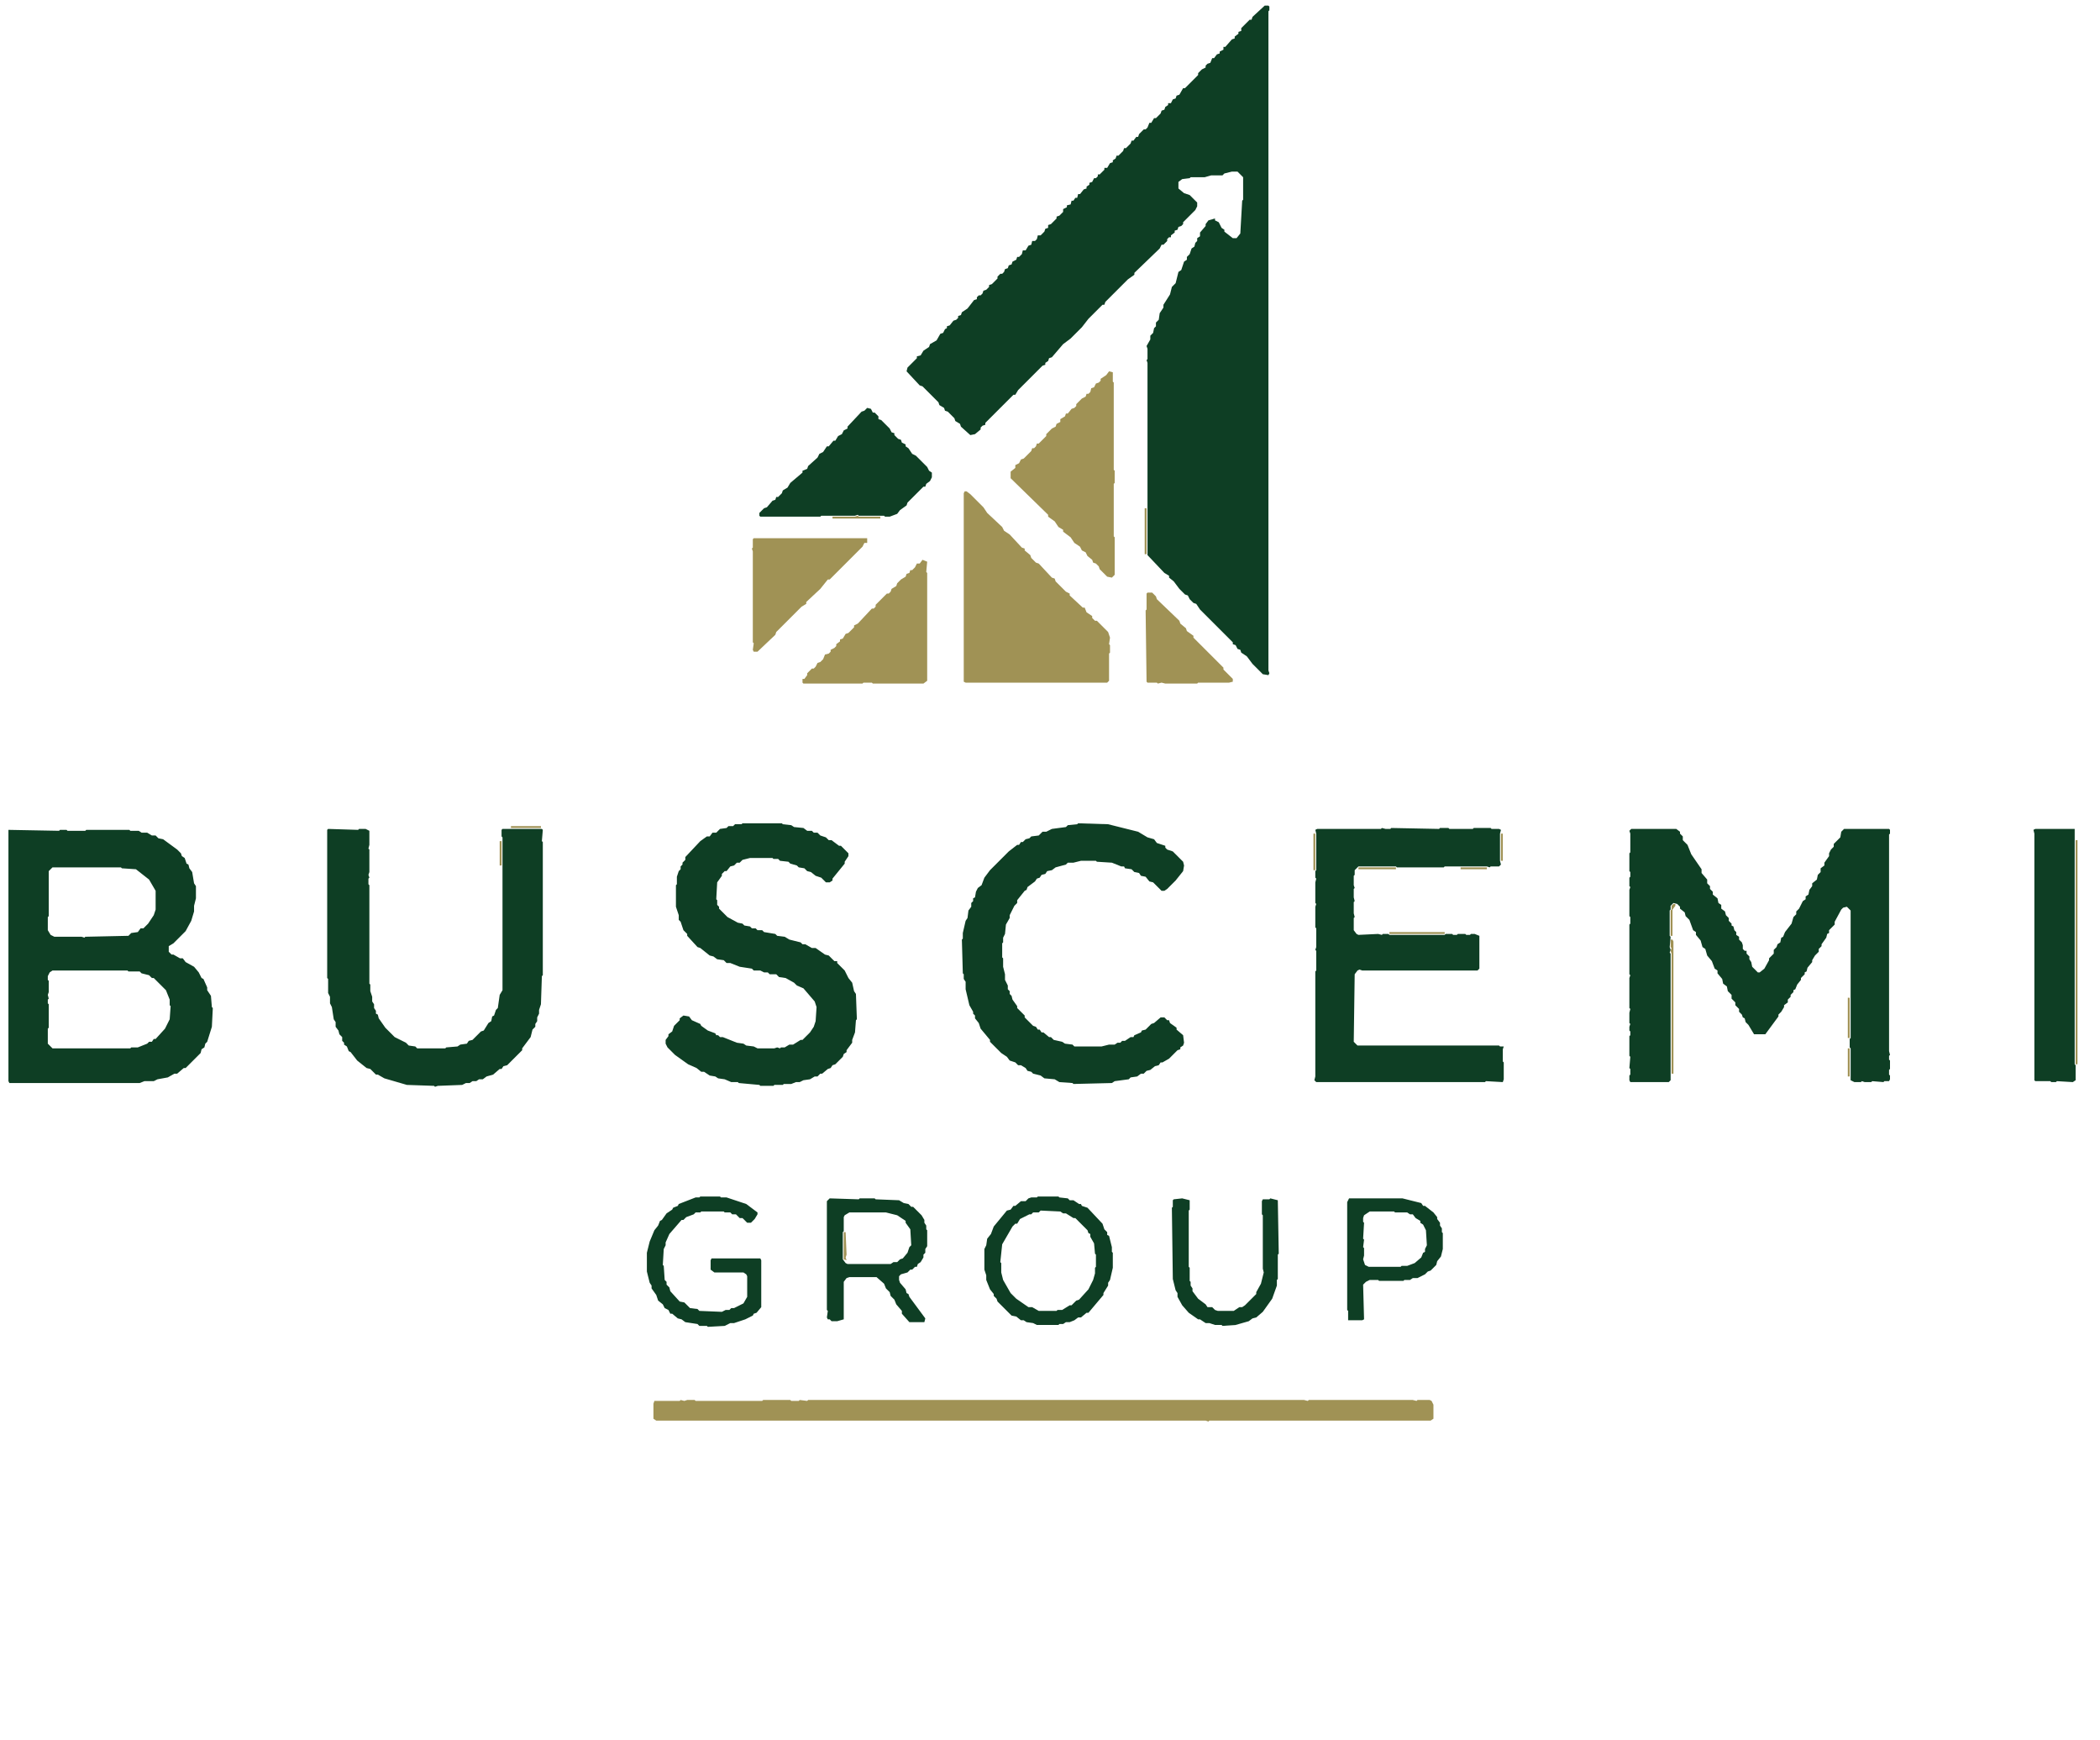 <svg xmlns="http://www.w3.org/2000/svg" width="2240" height="1856" viewBox="0 0 2240 1856">
<path d="M 1516 1283 L 1496 1278 L 1439 1278 L 1437 1282 L 1437 1397 L 1438 1398 L 1438 1408 L 1453 1408 L 1455 1407 L 1454 1370 L 1457 1367 L 1461 1365 L 1470 1365 L 1471 1366 L 1497 1366 L 1498 1365 L 1504 1365 L 1507 1363 L 1512 1363 L 1520 1359 L 1523 1356 L 1526 1355 L 1532 1349 L 1533 1345 L 1537 1340 L 1539 1332 L 1539 1315 L 1538 1314 L 1538 1310 L 1536 1307 L 1536 1304 L 1533 1300 L 1533 1298 L 1529 1293 L 1520 1286 L 1518 1286 Z M 1455 1296 L 1461 1292 L 1487 1292 L 1488 1293 L 1501 1293 L 1504 1295 L 1507 1295 L 1510 1299 L 1515 1302 L 1515 1304 L 1518 1306 L 1521 1312 L 1522 1328 L 1520 1332 L 1520 1335 L 1518 1336 L 1516 1341 L 1509 1347 L 1501 1350 L 1495 1350 L 1494 1351 L 1460 1351 L 1456 1349 L 1454 1343 L 1455 1339 L 1455 1331 L 1454 1330 L 1455 1322 L 1454 1321 L 1455 1304 L 1454 1303 L 1454 1299 Z M 1252 1279 L 1251 1280 L 1251 1287 L 1250 1288 L 1251 1364 L 1254 1376 L 1256 1379 L 1256 1383 L 1261 1392 L 1268 1400 L 1278 1407 L 1280 1407 L 1286 1411 L 1290 1411 L 1296 1413 L 1303 1413 L 1304 1414 L 1318 1413 L 1332 1409 L 1336 1406 L 1340 1405 L 1347 1399 L 1357 1385 L 1362 1371 L 1362 1365 L 1363 1364 L 1363 1338 L 1364 1337 L 1363 1280 L 1355 1278 L 1354 1279 L 1347 1279 L 1346 1281 L 1346 1295 L 1347 1296 L 1347 1353 L 1348 1357 L 1345 1369 L 1340 1378 L 1340 1380 L 1328 1392 L 1325 1394 L 1322 1394 L 1316 1398 L 1299 1398 L 1296 1397 L 1293 1394 L 1288 1394 L 1286 1391 L 1278 1385 L 1272 1377 L 1272 1374 L 1270 1371 L 1270 1367 L 1269 1366 L 1269 1352 L 1268 1351 L 1268 1291 L 1269 1290 L 1269 1280 L 1261 1278 Z M 885 1278 L 882 1281 L 882 1397 L 883 1398 L 882 1405 L 883 1407 L 885 1407 L 887 1409 L 893 1409 L 900 1407 L 900 1367 L 903 1363 L 906 1362 L 935 1362 L 943 1369 L 945 1374 L 949 1378 L 950 1382 L 954 1386 L 956 1391 L 962 1398 L 962 1401 L 970 1410 L 986 1410 L 987 1406 L 970 1383 L 969 1380 L 967 1379 L 966 1375 L 960 1368 L 959 1365 L 959 1361 L 961 1359 L 968 1357 L 971 1354 L 973 1354 L 976 1351 L 978 1351 L 979 1348 L 982 1346 L 985 1341 L 985 1338 L 987 1336 L 987 1332 L 989 1329 L 989 1312 L 988 1311 L 988 1307 L 986 1304 L 986 1301 L 983 1296 L 974 1287 L 972 1287 L 969 1284 L 964 1283 L 959 1280 L 934 1279 L 933 1278 L 917 1278 L 916 1279 Z M 901 1296 L 906 1293 L 945 1293 L 957 1296 L 966 1302 L 966 1304 L 971 1311 L 972 1328 L 970 1330 L 968 1336 L 963 1342 L 960 1343 L 957 1346 L 953 1346 L 950 1348 L 904 1348 L 902 1347 L 899 1343 L 899 1314 L 900 1313 L 900 1298 Z M 1100 1277 L 1097 1278 L 1094 1281 L 1089 1281 L 1083 1286 L 1081 1286 L 1078 1290 L 1074 1291 L 1060 1308 L 1057 1316 L 1053 1321 L 1052 1328 L 1050 1332 L 1050 1354 L 1052 1360 L 1052 1365 L 1056 1375 L 1060 1380 L 1060 1382 L 1063 1385 L 1064 1388 L 1079 1403 L 1084 1404 L 1089 1408 L 1092 1408 L 1095 1410 L 1102 1411 L 1106 1413 L 1129 1413 L 1130 1412 L 1134 1412 L 1137 1410 L 1141 1410 L 1146 1408 L 1150 1405 L 1153 1405 L 1159 1400 L 1161 1400 L 1177 1381 L 1177 1379 L 1182 1371 L 1182 1368 L 1184 1365 L 1187 1352 L 1187 1336 L 1186 1335 L 1186 1330 L 1183 1318 L 1181 1317 L 1181 1314 L 1178 1311 L 1176 1305 L 1160 1288 L 1154 1286 L 1153 1284 L 1151 1284 L 1145 1280 L 1141 1280 L 1139 1278 L 1130 1277 L 1129 1276 L 1107 1276 L 1106 1277 Z M 1102 1293 L 1108 1293 L 1110 1291 L 1131 1292 L 1134 1294 L 1137 1294 L 1145 1299 L 1147 1299 L 1160 1312 L 1161 1315 L 1163 1316 L 1163 1319 L 1167 1326 L 1168 1337 L 1169 1338 L 1169 1351 L 1168 1352 L 1168 1358 L 1166 1365 L 1161 1375 L 1151 1386 L 1148 1387 L 1143 1392 L 1141 1392 L 1133 1397 L 1128 1397 L 1127 1398 L 1108 1398 L 1101 1394 L 1097 1394 L 1084 1385 L 1078 1379 L 1070 1365 L 1068 1357 L 1068 1347 L 1067 1346 L 1069 1327 L 1080 1308 L 1083 1305 L 1085 1305 L 1088 1300 L 1098 1295 L 1100 1295 Z M 742 1277 L 724 1284 L 723 1286 L 718 1288 L 717 1290 L 711 1294 L 706 1301 L 704 1302 L 702 1307 L 698 1312 L 693 1324 L 690 1336 L 690 1356 L 693 1368 L 695 1371 L 695 1374 L 700 1381 L 702 1387 L 707 1391 L 709 1395 L 713 1397 L 715 1401 L 717 1401 L 723 1406 L 727 1407 L 731 1410 L 744 1412 L 746 1414 L 754 1414 L 755 1415 L 773 1414 L 779 1411 L 783 1411 L 795 1407 L 803 1403 L 804 1401 L 807 1400 L 812 1394 L 812 1344 L 811 1342 L 759 1342 L 758 1344 L 758 1354 L 762 1357 L 793 1357 L 796 1359 L 797 1361 L 797 1383 L 793 1390 L 783 1395 L 780 1395 L 778 1397 L 774 1397 L 770 1399 L 746 1398 L 744 1396 L 736 1395 L 730 1389 L 725 1388 L 715 1377 L 714 1373 L 711 1370 L 711 1367 L 709 1365 L 708 1350 L 707 1349 L 708 1332 L 710 1328 L 710 1325 L 714 1316 L 727 1301 L 729 1301 L 732 1298 L 740 1295 L 742 1293 L 747 1293 L 748 1292 L 772 1292 L 773 1293 L 779 1293 L 781 1295 L 785 1295 L 789 1299 L 792 1299 L 797 1304 L 801 1304 L 805 1300 L 808 1295 L 808 1293 L 796 1284 L 775 1277 L 769 1277 L 768 1276 L 747 1276 L 746 1277 Z M 9 885 L 9 1153 L 10 1155 L 149 1155 L 154 1153 L 164 1153 L 168 1151 L 179 1149 L 186 1145 L 189 1145 L 196 1139 L 198 1139 L 214 1123 L 215 1119 L 218 1117 L 219 1113 L 221 1111 L 226 1095 L 227 1075 L 226 1074 L 225 1062 L 221 1056 L 221 1053 L 217 1044 L 215 1043 L 212 1037 L 207 1031 L 198 1026 L 195 1022 L 192 1022 L 185 1018 L 183 1018 L 180 1015 L 180 1009 L 185 1006 L 198 993 L 204 982 L 207 972 L 207 966 L 209 958 L 209 945 L 207 942 L 205 930 L 202 926 L 201 922 L 199 921 L 197 915 L 194 913 L 193 910 L 189 906 L 174 895 L 169 894 L 166 891 L 162 891 L 157 888 L 151 888 L 148 886 L 139 886 L 138 885 L 92 885 L 91 886 L 72 886 L 71 885 L 64 885 L 63 886 Z M 51 1041 L 53 1037 L 56 1035 L 136 1035 L 137 1036 L 149 1036 L 151 1038 L 159 1040 L 162 1043 L 164 1043 L 177 1056 L 181 1066 L 181 1072 L 182 1073 L 181 1087 L 176 1097 L 166 1108 L 164 1108 L 162 1111 L 159 1111 L 157 1113 L 147 1117 L 140 1117 L 139 1118 L 56 1118 L 51 1113 L 51 1097 L 52 1096 L 52 1071 L 51 1070 L 51 1066 L 52 1065 L 51 1061 L 52 1058 L 52 1046 L 51 1045 Z M 52 929 L 56 925 L 129 925 L 130 926 L 145 927 L 159 938 L 166 950 L 166 970 L 164 976 L 158 985 L 153 990 L 150 990 L 147 994 L 140 995 L 137 998 L 91 999 L 90 1000 L 87 999 L 58 999 L 54 997 L 51 992 L 51 978 L 52 977 Z M 2171 884 L 2169 885 L 2170 889 L 2170 1152 L 2171 1153 L 2187 1153 L 2188 1154 L 2193 1154 L 2194 1153 L 2211 1154 L 2214 1152 L 2214 1136 L 2213 1135 L 2213 884 Z M 1738 886 L 1739 889 L 1739 909 L 1738 910 L 1738 929 L 1739 930 L 1739 935 L 1738 936 L 1738 945 L 1739 946 L 1738 949 L 1738 977 L 1739 978 L 1739 985 L 1738 986 L 1738 1039 L 1739 1040 L 1738 1043 L 1738 1075 L 1739 1076 L 1738 1080 L 1738 1091 L 1739 1092 L 1738 1095 L 1738 1099 L 1739 1100 L 1739 1104 L 1738 1105 L 1738 1126 L 1739 1127 L 1738 1139 L 1739 1140 L 1739 1146 L 1738 1147 L 1738 1152 L 1739 1154 L 1780 1154 L 1782 1152 L 1782 1017 L 1781 1016 L 1782 1013 L 1781 1010 L 1782 999 L 1781 998 L 1781 971 L 1782 970 L 1782 966 L 1785 963 L 1789 964 L 1792 967 L 1792 969 L 1797 973 L 1798 977 L 1802 981 L 1806 992 L 1809 994 L 1809 997 L 1814 1003 L 1816 1010 L 1819 1012 L 1821 1019 L 1826 1025 L 1829 1033 L 1832 1035 L 1832 1038 L 1837 1044 L 1838 1049 L 1842 1052 L 1843 1057 L 1847 1061 L 1847 1065 L 1851 1069 L 1851 1072 L 1855 1076 L 1855 1079 L 1858 1082 L 1859 1085 L 1861 1086 L 1862 1090 L 1865 1093 L 1871 1103 L 1883 1103 L 1897 1084 L 1897 1082 L 1900 1079 L 1903 1074 L 1903 1072 L 1907 1069 L 1907 1066 L 1910 1063 L 1910 1061 L 1913 1058 L 1913 1056 L 1915 1055 L 1917 1050 L 1921 1045 L 1921 1043 L 1925 1039 L 1925 1037 L 1927 1036 L 1928 1032 L 1933 1026 L 1933 1024 L 1936 1019 L 1940 1015 L 1940 1012 L 1943 1009 L 1943 1007 L 1948 1000 L 1949 996 L 1951 995 L 1951 992 L 1957 986 L 1957 983 L 1964 970 L 1966 968 L 1970 967 L 1974 971 L 1974 1107 L 1973 1108 L 1973 1117 L 1974 1118 L 1974 1152 L 1978 1154 L 1985 1154 L 1986 1153 L 1989 1154 L 1996 1154 L 1997 1153 L 2009 1154 L 2010 1153 L 2015 1153 L 2016 1151 L 2016 1147 L 2015 1146 L 2015 1141 L 2016 1140 L 2016 1131 L 2015 1130 L 2015 1126 L 2016 1125 L 2015 1121 L 2015 890 L 2016 889 L 2016 885 L 2015 884 L 1967 884 L 1964 887 L 1963 893 L 1956 900 L 1956 903 L 1953 906 L 1951 910 L 1951 913 L 1946 920 L 1946 923 L 1942 926 L 1942 930 L 1939 933 L 1938 938 L 1933 942 L 1933 945 L 1930 949 L 1929 954 L 1926 956 L 1926 959 L 1923 961 L 1919 969 L 1916 972 L 1916 975 L 1913 978 L 1911 985 L 1904 994 L 1902 999 L 1900 1000 L 1899 1005 L 1896 1007 L 1895 1010 L 1892 1013 L 1892 1017 L 1887 1022 L 1887 1024 L 1882 1033 L 1877 1037 L 1875 1037 L 1869 1031 L 1868 1026 L 1866 1023 L 1866 1020 L 1863 1017 L 1863 1014 L 1861 1014 L 1859 1012 L 1859 1008 L 1858 1005 L 1855 1002 L 1855 999 L 1852 997 L 1852 994 L 1850 992 L 1849 988 L 1847 987 L 1847 985 L 1844 982 L 1844 979 L 1841 976 L 1840 972 L 1836 969 L 1836 965 L 1833 963 L 1832 958 L 1827 954 L 1827 951 L 1824 948 L 1824 945 L 1821 942 L 1821 938 L 1815 931 L 1815 927 L 1804 911 L 1800 901 L 1795 896 L 1795 892 L 1792 889 L 1792 887 L 1788 884 L 1740 884 Z M 350 884 L 349 885 L 349 1043 L 350 1044 L 350 1059 L 352 1063 L 352 1070 L 354 1074 L 356 1087 L 358 1090 L 358 1095 L 361 1099 L 362 1103 L 365 1106 L 365 1110 L 367 1112 L 367 1114 L 370 1116 L 372 1121 L 374 1122 L 381 1131 L 391 1139 L 395 1140 L 401 1146 L 403 1146 L 410 1150 L 434 1157 L 463 1158 L 464 1159 L 467 1158 L 493 1157 L 497 1155 L 501 1155 L 504 1153 L 508 1153 L 511 1151 L 515 1151 L 519 1148 L 526 1146 L 533 1140 L 535 1140 L 537 1137 L 541 1136 L 557 1120 L 557 1118 L 566 1106 L 568 1098 L 571 1095 L 571 1092 L 573 1089 L 573 1085 L 575 1081 L 575 1077 L 577 1071 L 578 1041 L 579 1040 L 579 898 L 578 897 L 579 885 L 578 884 L 536 884 L 535 885 L 535 892 L 536 893 L 536 1056 L 533 1061 L 531 1075 L 529 1077 L 527 1083 L 525 1084 L 524 1089 L 521 1091 L 516 1099 L 513 1100 L 504 1109 L 500 1110 L 498 1113 L 491 1114 L 488 1116 L 476 1117 L 475 1118 L 445 1118 L 443 1116 L 436 1115 L 433 1112 L 421 1106 L 411 1096 L 404 1086 L 403 1082 L 401 1081 L 401 1078 L 399 1075 L 399 1071 L 397 1068 L 397 1063 L 395 1057 L 395 1050 L 394 1049 L 394 944 L 393 943 L 393 937 L 394 936 L 393 933 L 394 930 L 394 906 L 393 905 L 394 901 L 394 886 L 390 884 L 383 884 L 382 885 Z M 1403 885 L 1404 889 L 1404 928 L 1403 929 L 1403 936 L 1404 937 L 1403 941 L 1403 963 L 1404 964 L 1403 967 L 1403 989 L 1404 990 L 1404 1010 L 1403 1013 L 1404 1014 L 1404 1035 L 1403 1036 L 1403 1148 L 1402 1152 L 1404 1154 L 1584 1154 L 1585 1153 L 1603 1154 L 1604 1151 L 1604 1133 L 1603 1132 L 1603 1119 L 1604 1116 L 1600 1116 L 1599 1115 L 1448 1115 L 1444 1111 L 1445 1039 L 1448 1035 L 1450 1034 L 1453 1035 L 1576 1035 L 1578 1033 L 1578 998 L 1573 996 L 1569 996 L 1568 997 L 1564 997 L 1563 996 L 1555 996 L 1554 997 L 1550 997 L 1549 996 L 1542 996 L 1541 997 L 1482 997 L 1481 996 L 1475 996 L 1474 997 L 1470 996 L 1449 997 L 1447 996 L 1444 992 L 1444 979 L 1445 978 L 1444 974 L 1444 962 L 1445 961 L 1444 957 L 1444 948 L 1445 947 L 1444 944 L 1444 934 L 1445 933 L 1445 928 L 1449 924 L 1489 924 L 1490 925 L 1540 925 L 1541 924 L 1586 924 L 1589 925 L 1590 924 L 1599 924 L 1601 922 L 1600 918 L 1600 889 L 1601 885 L 1599 884 L 1591 884 L 1590 883 L 1572 883 L 1571 884 L 1546 884 L 1545 883 L 1536 883 L 1535 884 L 1484 883 L 1483 884 L 1478 884 L 1474 883 L 1473 884 L 1405 884 Z M 1150 878 L 1149 879 L 1139 880 L 1137 882 L 1122 884 L 1116 887 L 1112 887 L 1108 891 L 1100 892 L 1098 894 L 1094 895 L 1091 898 L 1089 898 L 1087 901 L 1085 901 L 1076 908 L 1056 928 L 1050 936 L 1047 944 L 1043 947 L 1041 951 L 1040 957 L 1038 958 L 1038 961 L 1036 963 L 1036 967 L 1033 971 L 1032 979 L 1030 982 L 1027 995 L 1027 1001 L 1026 1002 L 1027 1038 L 1028 1039 L 1028 1044 L 1030 1047 L 1030 1055 L 1034 1072 L 1038 1079 L 1038 1081 L 1040 1083 L 1040 1086 L 1044 1091 L 1046 1097 L 1056 1109 L 1056 1111 L 1068 1123 L 1074 1127 L 1077 1131 L 1083 1133 L 1086 1136 L 1089 1136 L 1094 1139 L 1096 1142 L 1100 1143 L 1102 1145 L 1110 1147 L 1114 1150 L 1125 1151 L 1130 1154 L 1144 1155 L 1145 1156 L 1186 1155 L 1189 1153 L 1204 1151 L 1206 1149 L 1213 1148 L 1217 1145 L 1220 1145 L 1223 1142 L 1227 1141 L 1232 1137 L 1236 1136 L 1238 1133 L 1240 1133 L 1247 1129 L 1256 1120 L 1259 1119 L 1259 1117 L 1262 1115 L 1263 1112 L 1262 1104 L 1255 1098 L 1255 1096 L 1248 1091 L 1247 1088 L 1245 1088 L 1242 1085 L 1238 1085 L 1231 1091 L 1228 1092 L 1222 1098 L 1218 1099 L 1217 1101 L 1210 1104 L 1209 1106 L 1206 1106 L 1200 1110 L 1197 1110 L 1195 1112 L 1192 1112 L 1189 1114 L 1183 1114 L 1175 1116 L 1146 1116 L 1144 1114 L 1136 1113 L 1133 1111 L 1124 1109 L 1121 1106 L 1119 1106 L 1113 1101 L 1111 1101 L 1109 1098 L 1107 1098 L 1105 1095 L 1102 1094 L 1093 1085 L 1093 1083 L 1085 1075 L 1085 1073 L 1080 1066 L 1079 1062 L 1077 1060 L 1077 1057 L 1075 1055 L 1075 1051 L 1072 1045 L 1072 1039 L 1070 1031 L 1070 1022 L 1069 1021 L 1069 1006 L 1070 1005 L 1070 1000 L 1072 996 L 1073 986 L 1077 979 L 1077 976 L 1082 966 L 1085 963 L 1085 960 L 1093 950 L 1095 949 L 1096 946 L 1104 940 L 1106 937 L 1109 936 L 1111 933 L 1115 932 L 1117 929 L 1122 928 L 1126 925 L 1137 922 L 1139 920 L 1145 920 L 1153 918 L 1169 918 L 1170 919 L 1186 920 L 1196 924 L 1199 924 L 1200 926 L 1207 927 L 1210 930 L 1215 931 L 1217 934 L 1222 935 L 1226 940 L 1230 941 L 1239 950 L 1242 950 L 1245 948 L 1254 939 L 1262 929 L 1263 923 L 1262 919 L 1251 908 L 1245 906 L 1243 904 L 1243 902 L 1234 899 L 1231 895 L 1224 893 L 1214 887 L 1182 879 Z M 784 879 L 782 881 L 777 881 L 775 883 L 768 884 L 764 888 L 760 888 L 757 892 L 754 892 L 747 897 L 731 914 L 731 917 L 728 920 L 728 922 L 726 924 L 726 927 L 724 929 L 722 935 L 722 943 L 721 944 L 721 967 L 724 976 L 724 981 L 726 983 L 729 992 L 733 996 L 733 998 L 744 1010 L 747 1011 L 757 1019 L 761 1020 L 765 1023 L 772 1024 L 775 1027 L 779 1027 L 789 1031 L 802 1033 L 804 1035 L 811 1035 L 815 1037 L 819 1037 L 821 1039 L 828 1039 L 831 1042 L 838 1043 L 847 1048 L 850 1051 L 857 1054 L 869 1068 L 871 1074 L 870 1089 L 868 1095 L 864 1101 L 856 1109 L 854 1109 L 846 1114 L 842 1114 L 837 1117 L 833 1117 L 832 1118 L 829 1117 L 826 1118 L 808 1118 L 804 1116 L 796 1115 L 793 1113 L 786 1112 L 771 1106 L 768 1106 L 766 1104 L 764 1104 L 763 1102 L 755 1099 L 748 1094 L 747 1092 L 738 1088 L 735 1084 L 729 1083 L 725 1086 L 725 1088 L 719 1094 L 717 1100 L 713 1103 L 713 1105 L 710 1109 L 710 1113 L 712 1117 L 720 1125 L 734 1135 L 743 1139 L 748 1143 L 751 1143 L 757 1147 L 763 1148 L 766 1150 L 773 1151 L 780 1154 L 787 1154 L 788 1155 L 810 1157 L 811 1158 L 825 1158 L 826 1157 L 835 1157 L 836 1156 L 844 1156 L 849 1154 L 853 1154 L 857 1152 L 864 1151 L 869 1148 L 872 1148 L 875 1145 L 877 1145 L 883 1140 L 886 1139 L 888 1136 L 891 1135 L 899 1127 L 900 1124 L 903 1122 L 903 1120 L 909 1112 L 909 1109 L 912 1101 L 913 1088 L 914 1087 L 913 1060 L 911 1057 L 909 1048 L 905 1043 L 901 1035 L 893 1027 L 893 1025 L 890 1025 L 884 1019 L 880 1018 L 870 1011 L 866 1011 L 859 1007 L 856 1007 L 854 1005 L 842 1002 L 837 999 L 829 998 L 827 996 L 815 994 L 813 992 L 808 992 L 806 990 L 802 990 L 800 988 L 794 987 L 792 985 L 787 984 L 776 978 L 767 969 L 767 967 L 765 965 L 765 960 L 764 959 L 765 941 L 770 934 L 770 932 L 773 929 L 775 929 L 779 924 L 783 923 L 786 920 L 789 920 L 792 917 L 800 915 L 824 915 L 825 916 L 830 916 L 832 918 L 841 919 L 843 921 L 850 923 L 852 925 L 858 926 L 861 929 L 865 930 L 870 934 L 876 936 L 881 941 L 885 941 L 888 939 L 888 937 L 901 921 L 901 919 L 905 913 L 905 910 L 897 902 L 895 902 L 887 896 L 884 896 L 881 893 L 875 891 L 872 888 L 868 888 L 866 886 L 861 886 L 857 883 L 847 882 L 844 880 L 835 879 L 834 878 L 792 878 L 791 879 Z M 994 504 L 991 502 L 989 498 L 977 486 L 973 484 L 969 478 L 966 476 L 966 474 L 962 472 L 961 469 L 958 468 L 954 464 L 954 462 L 951 461 L 949 457 L 940 448 L 937 447 L 937 444 L 933 440 L 931 440 L 929 436 L 925 435 L 922 438 L 919 439 L 904 455 L 904 457 L 900 459 L 898 463 L 894 465 L 891 470 L 889 470 L 884 476 L 882 476 L 878 482 L 874 484 L 872 488 L 862 497 L 861 500 L 856 502 L 856 504 L 843 515 L 840 520 L 835 523 L 834 526 L 830 530 L 828 530 L 827 533 L 824 534 L 818 541 L 815 542 L 810 547 L 810 550 L 811 551 L 875 551 L 876 550 L 912 550 L 915 549 L 916 550 L 943 550 L 944 551 L 949 551 L 957 548 L 960 544 L 967 539 L 968 536 L 985 519 L 987 519 L 988 516 L 992 513 L 994 509 Z M 1349 6 L 1336 18 L 1335 21 L 1333 21 L 1324 30 L 1324 33 L 1321 34 L 1321 36 L 1317 39 L 1317 41 L 1314 42 L 1307 50 L 1305 50 L 1305 53 L 1301 55 L 1301 57 L 1298 58 L 1295 62 L 1293 62 L 1291 67 L 1288 68 L 1286 70 L 1286 72 L 1282 74 L 1278 78 L 1278 80 L 1264 94 L 1262 94 L 1258 101 L 1255 102 L 1254 105 L 1251 106 L 1249 110 L 1246 110 L 1246 112 L 1243 114 L 1242 117 L 1239 118 L 1238 121 L 1233 126 L 1231 126 L 1228 131 L 1226 131 L 1224 136 L 1222 138 L 1220 138 L 1215 143 L 1214 146 L 1212 146 L 1209 150 L 1207 150 L 1206 153 L 1201 158 L 1199 158 L 1198 161 L 1193 166 L 1191 166 L 1190 169 L 1187 171 L 1187 173 L 1184 174 L 1181 179 L 1178 179 L 1178 181 L 1173 186 L 1171 186 L 1171 188 L 1169 190 L 1167 190 L 1165 194 L 1162 195 L 1162 197 L 1159 199 L 1159 201 L 1156 202 L 1152 207 L 1150 207 L 1149 211 L 1147 211 L 1145 214 L 1143 214 L 1142 218 L 1138 219 L 1138 221 L 1134 223 L 1134 226 L 1130 230 L 1127 231 L 1127 233 L 1121 239 L 1118 240 L 1118 243 L 1115 244 L 1114 247 L 1110 251 L 1107 251 L 1106 255 L 1104 257 L 1101 257 L 1100 261 L 1097 262 L 1094 267 L 1091 267 L 1090 271 L 1087 274 L 1085 274 L 1084 277 L 1080 279 L 1079 282 L 1076 283 L 1075 286 L 1072 287 L 1071 290 L 1069 292 L 1067 292 L 1064 295 L 1064 297 L 1058 303 L 1055 304 L 1055 306 L 1052 309 L 1049 310 L 1048 313 L 1046 315 L 1044 315 L 1042 317 L 1042 319 L 1039 320 L 1032 329 L 1026 333 L 1025 336 L 1022 337 L 1022 339 L 1020 341 L 1017 342 L 1013 347 L 1010 348 L 1010 350 L 1008 351 L 1006 355 L 1003 356 L 999 363 L 992 367 L 991 370 L 985 374 L 982 379 L 978 380 L 978 382 L 968 392 L 967 396 L 981 411 L 984 412 L 1001 429 L 1002 432 L 1007 435 L 1008 438 L 1011 439 L 1018 446 L 1019 449 L 1024 452 L 1025 455 L 1035 464 L 1040 463 L 1046 458 L 1046 456 L 1048 454 L 1051 453 L 1051 451 L 1081 421 L 1083 421 L 1086 416 L 1112 390 L 1115 389 L 1115 387 L 1118 385 L 1119 382 L 1122 381 L 1134 367 L 1142 361 L 1154 349 L 1161 340 L 1176 325 L 1178 325 L 1179 322 L 1203 298 L 1210 293 L 1210 291 L 1237 265 L 1239 261 L 1241 261 L 1245 257 L 1245 255 L 1247 253 L 1249 253 L 1249 251 L 1253 248 L 1253 246 L 1256 245 L 1257 242 L 1260 241 L 1262 239 L 1262 237 L 1275 224 L 1277 220 L 1277 216 L 1269 208 L 1263 206 L 1257 201 L 1257 194 L 1261 191 L 1269 190 L 1270 189 L 1285 189 L 1292 187 L 1304 187 L 1306 185 L 1314 183 L 1320 183 L 1326 189 L 1326 213 L 1325 214 L 1323 249 L 1319 254 L 1315 254 L 1306 247 L 1306 245 L 1303 243 L 1300 237 L 1296 235 L 1296 233 L 1289 235 L 1286 239 L 1286 241 L 1280 248 L 1280 252 L 1277 254 L 1277 257 L 1275 259 L 1274 263 L 1271 265 L 1269 271 L 1266 274 L 1266 277 L 1263 279 L 1260 288 L 1257 290 L 1254 302 L 1250 306 L 1248 314 L 1241 325 L 1241 328 L 1237 334 L 1236 341 L 1233 344 L 1233 348 L 1231 350 L 1230 355 L 1227 358 L 1227 362 L 1223 369 L 1224 372 L 1224 383 L 1223 384 L 1224 387 L 1224 592 L 1242 611 L 1247 614 L 1247 616 L 1252 620 L 1258 628 L 1264 634 L 1267 635 L 1269 639 L 1273 643 L 1276 644 L 1280 650 L 1315 685 L 1315 687 L 1318 688 L 1320 692 L 1323 693 L 1324 696 L 1330 700 L 1336 708 L 1347 719 L 1353 720 L 1354 718 L 1353 715 L 1353 12 L 1354 11 L 1354 7 L 1353 6 Z" fill="#0e3e24" fill-rule="evenodd"/>
<path d="M 697 1497 L 697 1513 L 700 1515 L 1286 1515 L 1289 1516 L 1290 1515 L 1526 1515 L 1529 1513 L 1529 1498 L 1527 1494 L 1525 1493 L 1512 1493 L 1511 1494 L 1507 1493 L 1396 1493 L 1395 1494 L 1391 1493 L 862 1493 L 861 1494 L 853 1493 L 852 1494 L 844 1494 L 843 1493 L 814 1493 L 813 1494 L 742 1494 L 741 1493 L 733 1493 L 730 1494 L 726 1493 L 725 1494 L 698 1494 Z M 900 1314 L 900 1343 L 903 1344 L 902 1341 L 903 1338 L 902 1314 Z M 1971 1118 L 1971 1148 L 1973 1148 L 1973 1118 Z M 1971 1064 L 1971 1107 L 1973 1107 L 1973 1064 Z M 1782 1002 L 1782 1010 L 1783 1011 L 1782 1014 L 1783 1017 L 1783 1145 L 1785 1145 L 1785 1004 L 1784 1002 Z M 1482 994 L 1482 996 L 1541 996 L 1541 994 Z M 1787 964 L 1785 964 L 1783 966 L 1783 970 L 1782 971 L 1782 998 L 1784 998 L 1784 970 L 1787 966 Z M 1558 925 L 1558 927 L 1586 927 L 1586 925 Z M 1449 925 L 1449 927 L 1489 927 L 1489 925 Z M 533 897 L 533 923 L 535 923 L 535 897 Z M 2214 896 L 2214 1135 L 2216 1135 L 2216 896 Z M 1601 889 L 1601 918 L 1603 918 L 1603 889 Z M 1401 889 L 1401 928 L 1403 928 L 1403 889 Z M 545 881 L 545 883 L 577 883 L 577 881 Z M 1224 632 L 1223 633 L 1223 650 L 1222 651 L 1223 727 L 1224 728 L 1234 728 L 1235 729 L 1239 728 L 1243 729 L 1277 729 L 1278 728 L 1311 728 L 1315 727 L 1315 724 L 1305 714 L 1305 712 L 1273 680 L 1273 678 L 1266 673 L 1265 670 L 1259 665 L 1258 662 L 1234 639 L 1233 636 L 1229 632 Z M 989 599 L 984 597 L 981 601 L 978 601 L 976 605 L 973 608 L 971 608 L 970 611 L 967 612 L 966 615 L 961 618 L 957 622 L 956 625 L 951 628 L 950 631 L 948 633 L 946 633 L 934 645 L 934 647 L 932 649 L 930 649 L 915 665 L 911 667 L 911 669 L 905 675 L 902 676 L 899 681 L 896 682 L 896 684 L 892 687 L 892 689 L 890 691 L 886 693 L 886 695 L 884 697 L 880 698 L 878 703 L 875 706 L 872 707 L 870 711 L 868 713 L 866 713 L 861 718 L 861 720 L 858 724 L 856 724 L 856 728 L 857 729 L 920 729 L 921 728 L 930 728 L 931 729 L 985 729 L 989 726 L 989 611 L 988 610 Z M 804 695 L 808 695 L 827 677 L 828 674 L 855 647 L 860 644 L 860 642 L 875 628 L 883 618 L 885 618 L 920 583 L 922 579 L 925 579 L 925 574 L 804 574 L 803 575 L 803 584 L 802 585 L 803 588 L 803 685 L 804 686 L 803 693 Z M 888 551 L 888 553 L 939 553 L 939 551 L 916 551 L 915 550 L 912 551 Z M 1221 542 L 1221 591 L 1223 591 L 1223 542 Z M 1029 524 L 1028 526 L 1028 727 L 1030 728 L 1181 728 L 1183 726 L 1183 697 L 1184 696 L 1184 688 L 1183 687 L 1184 680 L 1182 674 L 1170 662 L 1168 662 L 1165 659 L 1165 657 L 1159 653 L 1157 648 L 1155 648 L 1141 635 L 1141 633 L 1137 631 L 1126 620 L 1125 617 L 1122 616 L 1108 601 L 1105 600 L 1100 595 L 1099 592 L 1093 587 L 1093 585 L 1090 584 L 1077 570 L 1071 566 L 1069 562 L 1053 547 L 1049 541 L 1035 527 L 1031 524 Z M 1183 396 L 1180 400 L 1174 404 L 1174 406 L 1172 408 L 1169 409 L 1167 413 L 1164 414 L 1163 418 L 1161 420 L 1159 420 L 1158 423 L 1154 425 L 1148 431 L 1148 433 L 1146 435 L 1143 436 L 1139 441 L 1137 441 L 1136 444 L 1131 447 L 1131 450 L 1127 452 L 1126 455 L 1122 457 L 1116 463 L 1116 465 L 1108 473 L 1106 473 L 1105 476 L 1103 478 L 1101 478 L 1100 481 L 1092 489 L 1089 490 L 1087 494 L 1083 496 L 1083 499 L 1078 503 L 1078 510 L 1118 549 L 1118 551 L 1125 556 L 1129 562 L 1134 565 L 1134 567 L 1142 573 L 1146 579 L 1152 583 L 1154 587 L 1158 589 L 1160 593 L 1165 597 L 1166 600 L 1169 601 L 1172 604 L 1173 607 L 1181 615 L 1186 616 L 1189 613 L 1189 573 L 1188 572 L 1188 516 L 1189 515 L 1189 502 L 1188 501 L 1188 408 L 1187 407 L 1187 397 Z" fill="#a09255" fill-rule="evenodd"/>
</svg>
